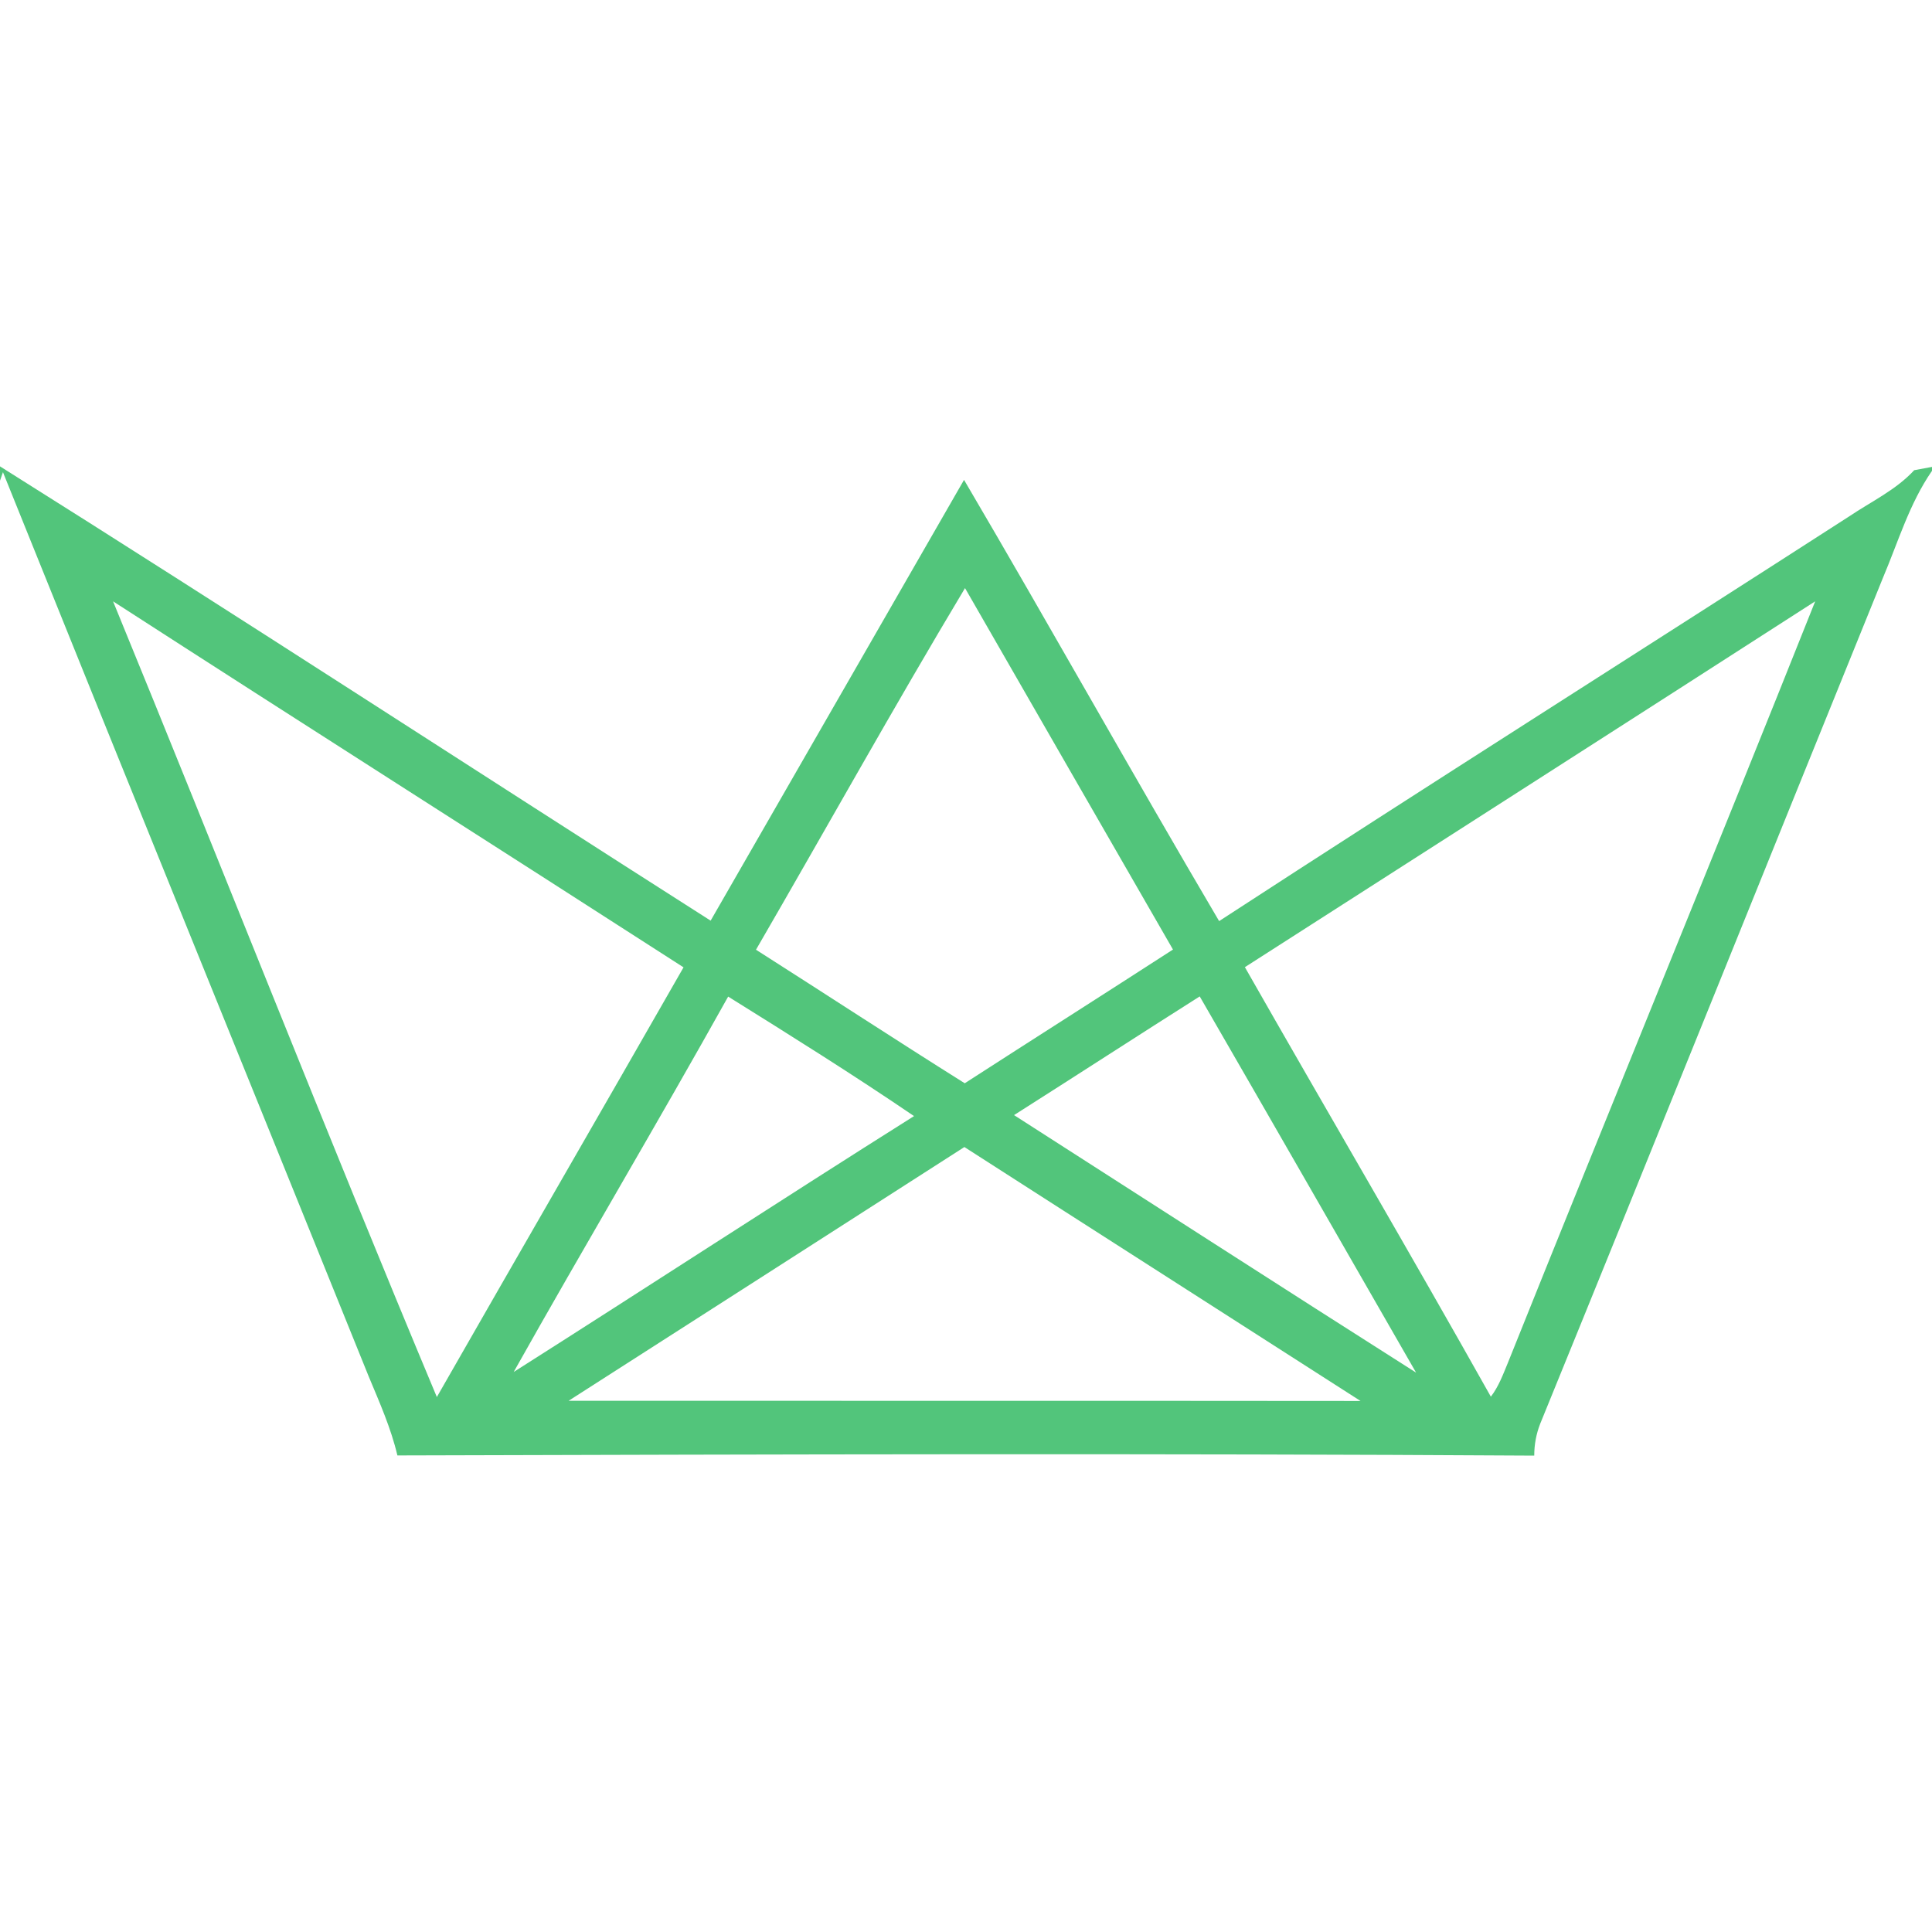 <?xml version="1.0" encoding="UTF-8" ?>
<!DOCTYPE svg PUBLIC "-//W3C//DTD SVG 1.1//EN" "http://www.w3.org/Graphics/SVG/1.1/DTD/svg11.dtd">
<svg width="216pt" height="216pt" viewBox="0 0 216 216" version="1.1" xmlns="http://www.w3.org/2000/svg">
<g id="#52c57bff">
<path fill="#52c57b" opacity="1.00" d=" M 0.00 52.14 C 26.61 68.86 52.94 86.03 79.45 102.93 C 88.88 86.50 98.35 70.08 107.78 53.65 C 117.40 70.02 126.66 86.62 136.30 102.98 C 159.69 87.75 183.29 72.84 206.76 57.72 C 209.21 56.07 211.97 54.78 214.01 52.57 C 214.51 52.48 215.50 52.29 216.00 52.20 L 216.00 52.64 C 213.48 56.28 212.23 60.56 210.52 64.59 C 197.73 96.12 185.04 127.68 172.19 159.19 C 171.75 160.32 171.53 161.51 171.53 162.74 C 129.17 162.48 86.80 162.60 44.43 162.72 C 43.71 159.66 42.43 156.79 41.23 153.91 C 27.62 120.19 13.91 86.52 0.33 52.79 L 0.00 53.74 L 0.00 52.14 M 84.52 106.18 C 92.31 111.14 100.04 116.20 107.86 121.11 C 115.61 116.11 123.39 111.17 131.14 106.16 C 123.38 92.70 115.64 79.22 107.89 65.75 C 99.89 79.10 92.33 92.71 84.52 106.18 M 12.64 67.23 C 24.79 96.85 36.48 126.67 48.84 156.19 C 58.00 140.16 67.26 124.18 76.42 108.15 C 55.18 94.47 33.86 80.93 12.64 67.23 M 139.18 108.13 C 148.31 124.16 157.65 140.07 166.68 156.15 C 167.54 155.03 168.03 153.70 168.56 152.42 C 179.95 124.00 191.61 95.68 202.94 67.23 C 181.70 80.90 160.43 94.50 139.18 108.13 M 81.41 111.42 C 73.56 125.49 65.32 139.34 57.43 153.39 C 72.38 143.90 87.21 134.22 102.19 124.78 C 95.39 120.15 88.40 115.78 81.41 111.42 M 113.37 124.67 C 128.35 134.27 143.30 143.92 158.32 153.46 C 150.26 139.43 142.22 125.40 134.13 111.40 C 127.19 115.80 120.30 120.27 113.37 124.67 M 63.57 156.61 C 93.09 156.62 122.60 156.60 152.11 156.63 C 137.36 147.16 122.57 137.72 107.82 128.24 C 93.07 137.70 78.33 147.16 63.57 156.61 Z" />
</g>
</svg>
